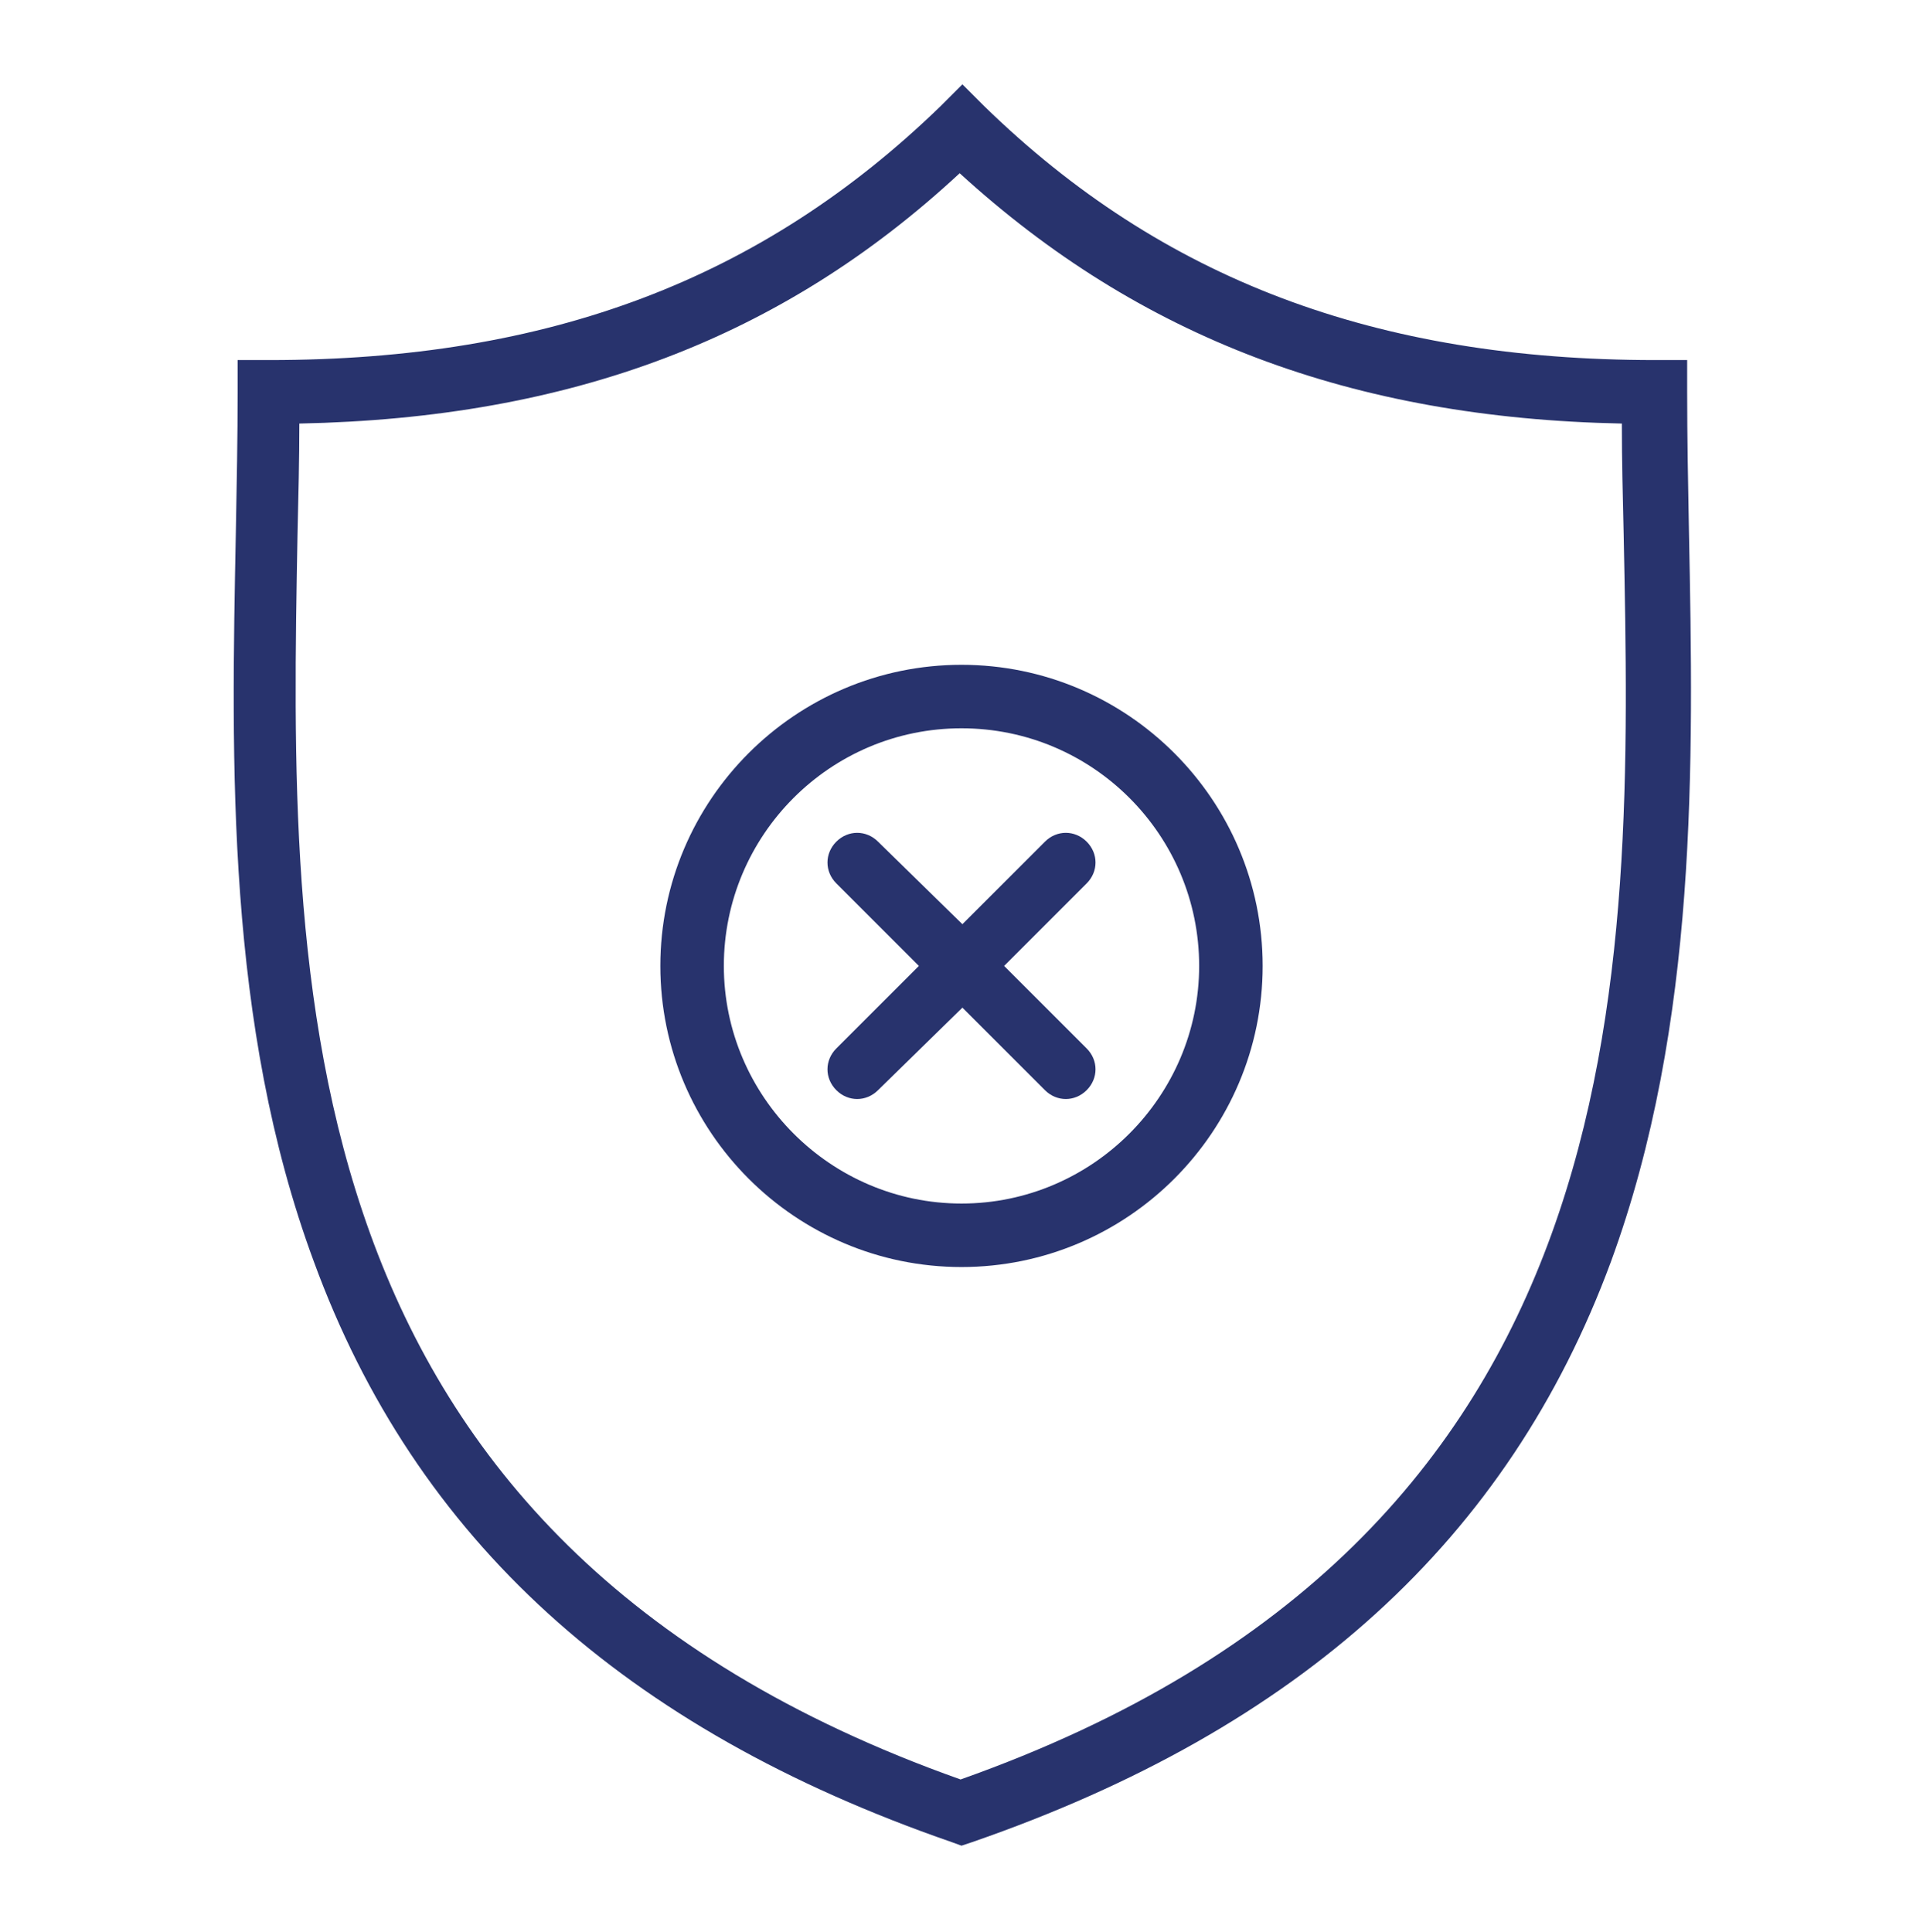 <?xml version="1.0" encoding="utf-8"?>
<!-- Generator: Adobe Illustrator 19.0.0, SVG Export Plug-In . SVG Version: 6.00 Build 0)  -->
<svg version="1.1" id="Layer_1" xmlns="http://www.w3.org/2000/svg" xmlns:xlink="http://www.w3.org/1999/xlink" x="0px" y="0px"
	 viewBox="-294 386.7 21.2 21.3" style="enable-background:new -294 386.7 21.2 21.3;" xml:space="preserve">
<style type="text/css">
	.st0{fill:#28336D;}
</style>
<g id="XMLID_503_">
	<g id="XMLID_98_">
		<path id="XMLID_496_" class="st0" d="M-283.4,407.05l-0.11-0.04c-3.61-1.25-5.91-3.34-7.03-6.4c-0.97-2.62-0.91-5.5-0.86-8.04
			c0.01-0.54,0.02-1.05,0.02-1.55v-0.35h0.35c3.08,0,5.43-0.89,7.4-2.8l0.24-0.24l0.24,0.24c1.96,1.91,4.32,2.8,7.4,2.8h0.35v0.35
			c0,0.5,0.01,1.01,0.02,1.55c0.05,2.54,0.1,5.42-0.86,8.04c-1.13,3.06-3.43,5.15-7.04,6.4L-283.4,407.05z M-290.7,391.37
			c0,0.39-0.01,0.8-0.02,1.22c-0.09,4.93-0.21,11.06,7.31,13.73c7.53-2.67,7.41-8.8,7.31-13.73c-0.01-0.42-0.02-0.82-0.02-1.22
			c-2.98-0.06-5.32-0.95-7.3-2.76C-285.38,390.43-287.71,391.31-290.7,391.37z"/>
	</g>
	<path id="XMLID_498_" class="st0" d="M-282.02,395.98c-0.13-0.13-0.33-0.13-0.46,0l-0.91,0.91l-0.93-0.91
		c-0.13-0.13-0.33-0.13-0.46,0c-0.13,0.13-0.13,0.33,0,0.46l0.91,0.91l-0.91,0.91c-0.13,0.13-0.13,0.33,0,0.46
		c0.13,0.13,0.33,0.13,0.46,0l0.93-0.91l0.91,0.91c0.13,0.13,0.33,0.13,0.46,0c0.13-0.13,0.13-0.33,0-0.46l-0.91-0.91l0.91-0.91
		C-281.89,396.31-281.89,396.11-282.02,395.98z"/>
	<g id="XMLID_494_">
		<path id="XMLID_504_" class="st0" d="M-283.4,400.67c-1.83,0-3.32-1.49-3.32-3.32c0-1.83,1.49-3.32,3.32-3.32s3.32,1.49,3.32,3.32
			C-280.08,399.18-281.57,400.67-283.4,400.67z M-283.4,394.73c-1.45,0-2.62,1.18-2.62,2.62s1.18,2.62,2.62,2.62
			s2.62-1.18,2.62-2.62S-281.95,394.73-283.4,394.73z"/>
	</g>
</g>
</svg>
